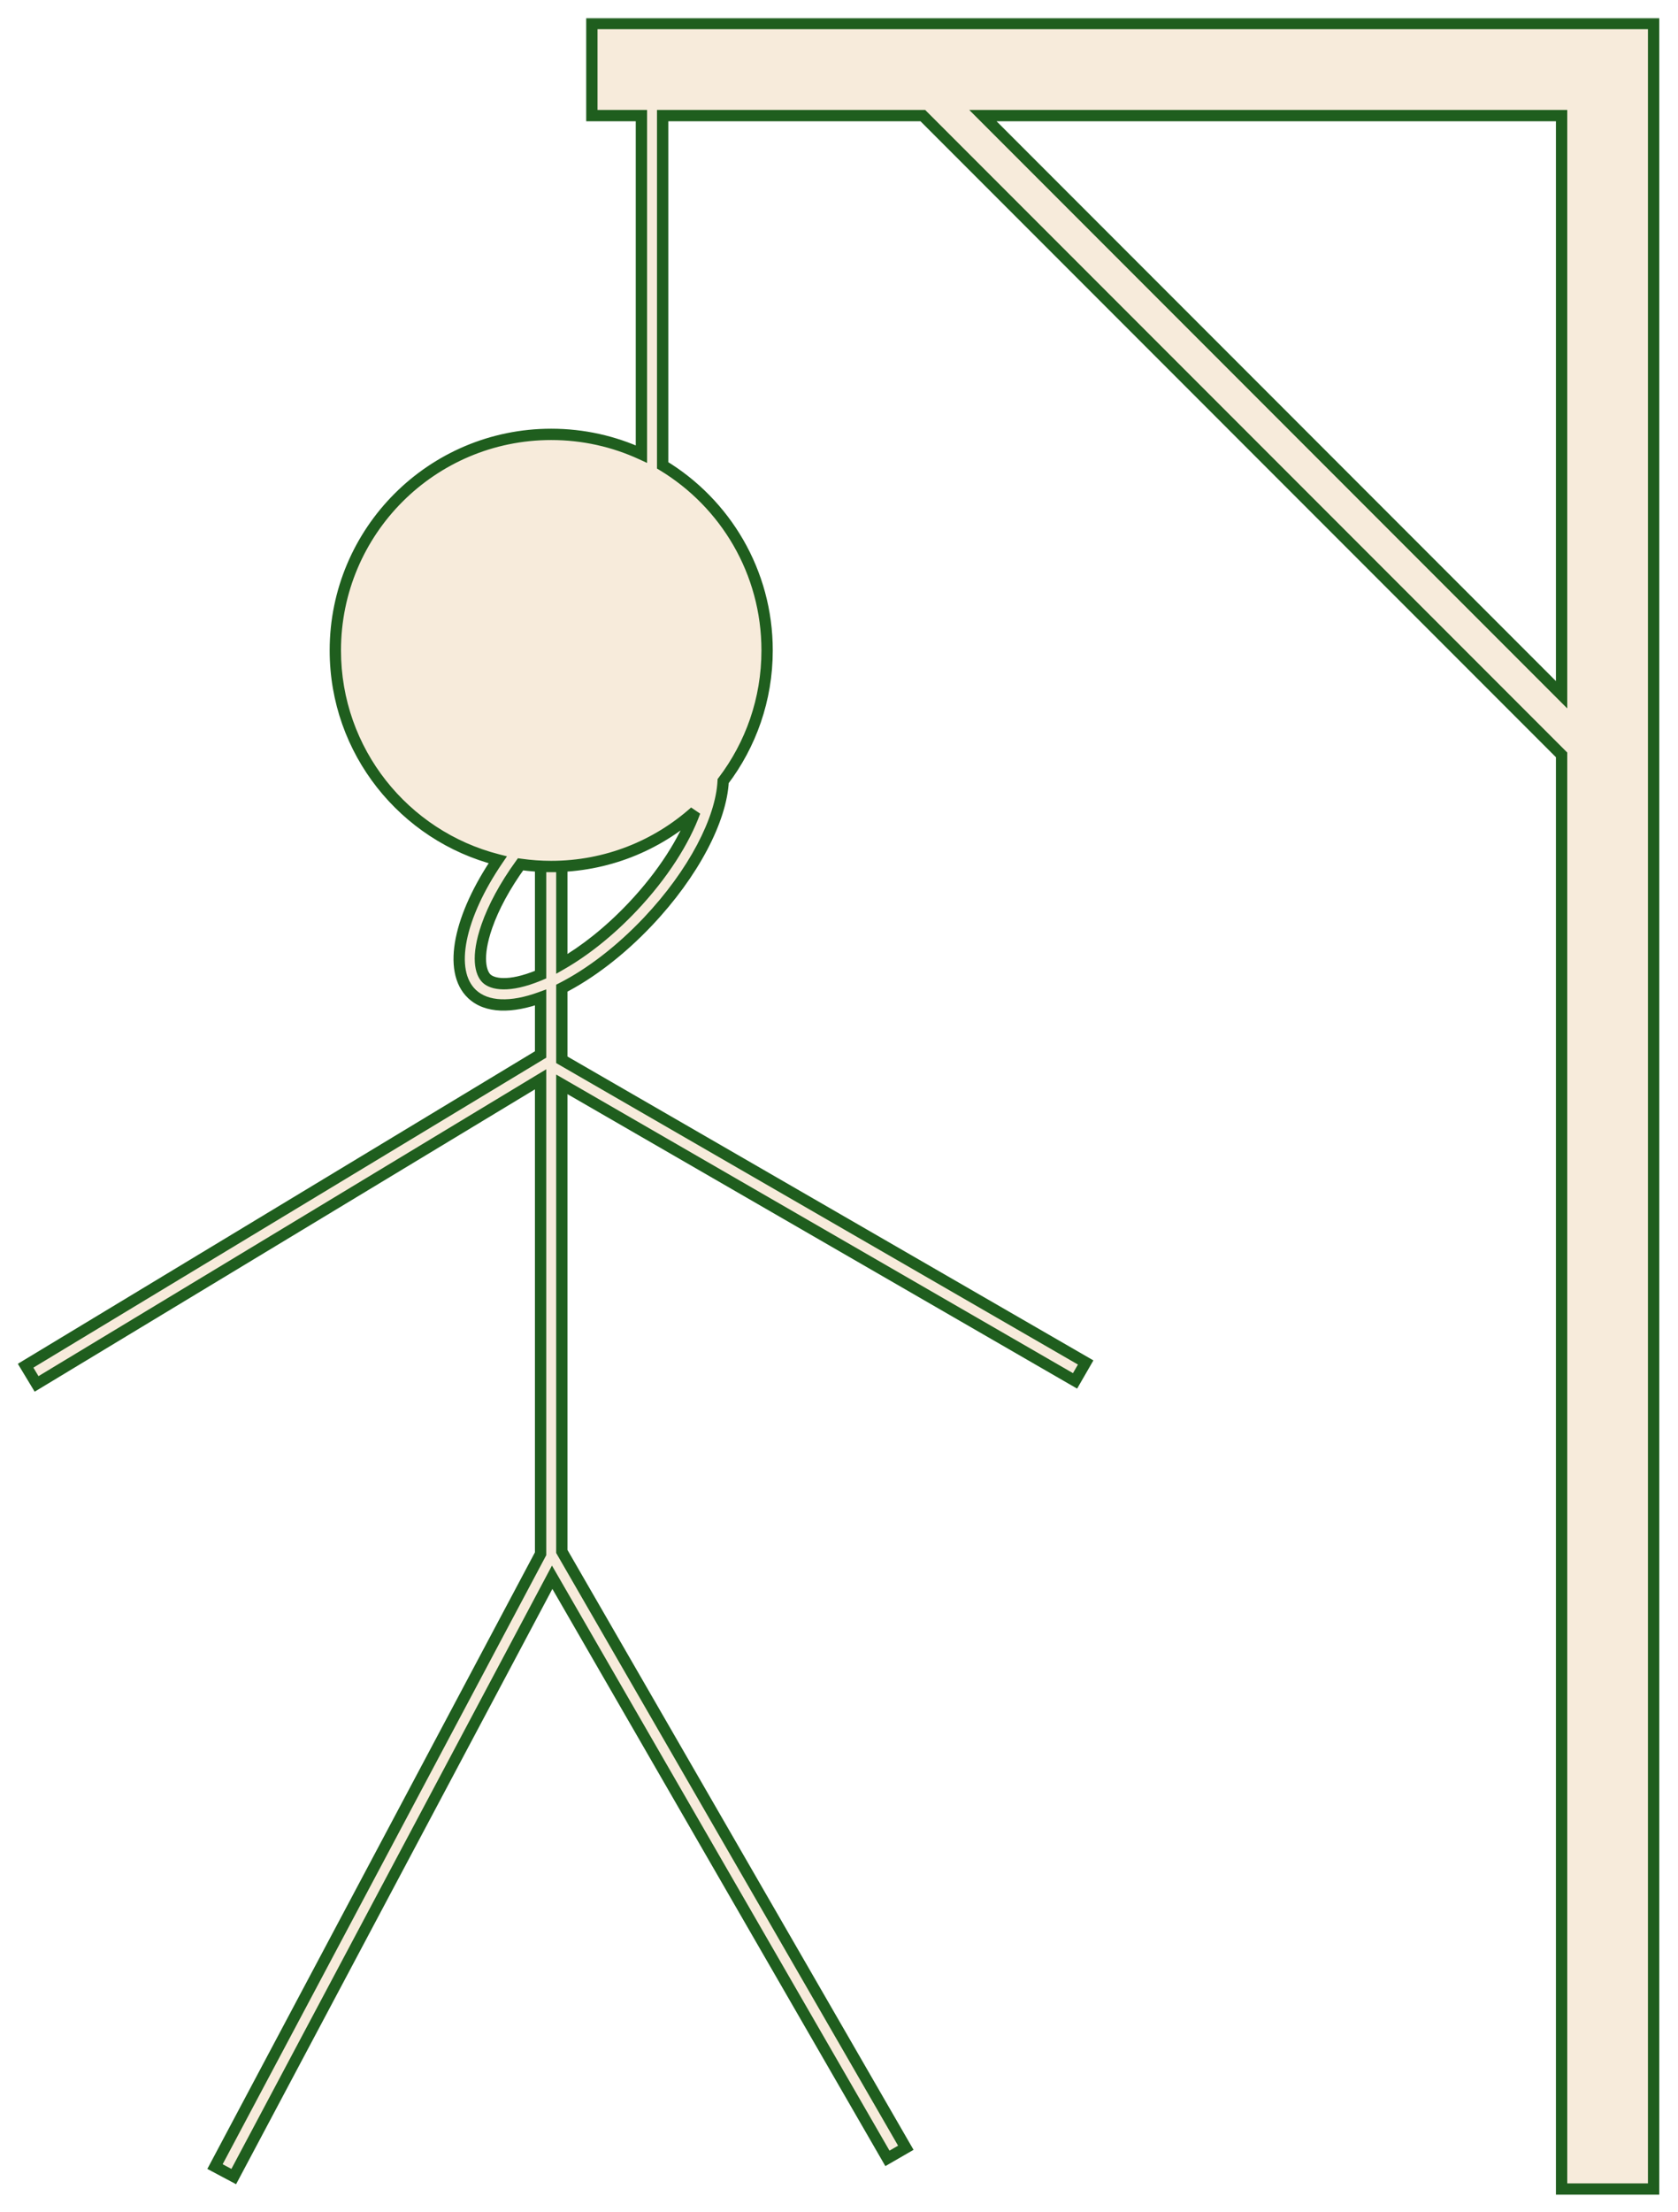 <svg width="100%" height="100%" viewBox="0 0 593 781" fill="none" xmlns="http://www.w3.org/2000/svg">
<g filter="url(#filter0_d_116_23)">
<mask id="path-1-outside-1_116_23" maskUnits="userSpaceOnUse" x="4.048" y="2.303" width="581" height="769" fill="black">
<rect fill="white" x="4.048" y="2.303" width="581" height="769"/>
<path fill-rule="evenodd" clip-rule="evenodd" d="M549.862 4.303H582.381V769H549.862V262.559L324.125 36.822H232.179V160.325C254.3 173.684 269.09 197.955 269.09 225.682C269.09 243.02 263.306 259.007 253.563 271.82C252.915 285.303 243.183 304.312 226.946 321.456C217.09 331.862 206.417 339.912 196.548 344.94V370.237L381.672 477.118L377.92 483.617L196.548 378.902V543.856L318.113 754.414L311.614 758.166L193.135 552.954L80.604 764.585L73.978 761.061L189.043 544.666V377.124L10.928 484.687L7.048 478.263L189.043 368.357V348.237C178.751 351.996 169.945 351.879 164.789 346.995C156.099 338.764 160.365 319.444 173.899 299.617C140.903 291.209 116.502 261.295 116.502 225.682C116.502 183.546 150.66 149.387 192.796 149.387C204.176 149.387 214.974 151.879 224.675 156.347V36.822H207.165V4.303L549.862 4.303ZM181.953 301.211C176.402 308.863 172.384 316.385 170.066 323.03C166.231 334.028 167.903 339.609 169.949 341.547C171.995 343.484 177.659 344.852 188.432 340.425C188.635 340.342 188.839 340.257 189.043 340.17V301.976H192.796H196.548V336.405C204.591 331.782 213.277 324.975 221.497 316.296C232.34 304.848 239.887 292.768 243.562 282.635C230.075 294.665 212.289 301.976 192.796 301.976C189.115 301.976 185.495 301.715 181.953 301.211ZM549.862 36.822V241.334L345.351 36.822L549.862 36.822Z"/>
</mask>
<path fill-rule="evenodd" clip-rule="evenodd" d="M549.862 4.303H582.381V769H549.862V262.559L324.125 36.822H232.179V160.325C254.3 173.684 269.09 197.955 269.09 225.682C269.09 243.02 263.306 259.007 253.563 271.82C252.915 285.303 243.183 304.312 226.946 321.456C217.09 331.862 206.417 339.912 196.548 344.94V370.237L381.672 477.118L377.92 483.617L196.548 378.902V543.856L318.113 754.414L311.614 758.166L193.135 552.954L80.604 764.585L73.978 761.061L189.043 544.666V377.124L10.928 484.687L7.048 478.263L189.043 368.357V348.237C178.751 351.996 169.945 351.879 164.789 346.995C156.099 338.764 160.365 319.444 173.899 299.617C140.903 291.209 116.502 261.295 116.502 225.682C116.502 183.546 150.66 149.387 192.796 149.387C204.176 149.387 214.974 151.879 224.675 156.347V36.822H207.165V4.303L549.862 4.303ZM181.953 301.211C176.402 308.863 172.384 316.385 170.066 323.03C166.231 334.028 167.903 339.609 169.949 341.547C171.995 343.484 177.659 344.852 188.432 340.425C188.635 340.342 188.839 340.257 189.043 340.17V301.976H192.796H196.548V336.405C204.591 331.782 213.277 324.975 221.497 316.296C232.34 304.848 239.887 292.768 243.562 282.635C230.075 294.665 212.289 301.976 192.796 301.976C189.115 301.976 185.495 301.715 181.953 301.211ZM549.862 36.822V241.334L345.351 36.822L549.862 36.822Z" fill="#F7EBDB"/>
<path d="M582.381 4.303H584.381V2.303H582.381V4.303ZM549.862 4.303L549.862 2.303L549.862 4.303ZM582.381 769V771H584.381V769H582.381ZM549.862 769H547.862V771H549.862V769ZM549.862 262.559H551.862V261.731L551.276 261.145L549.862 262.559ZM324.125 36.822L325.539 35.408L324.954 34.822H324.125V36.822ZM232.179 36.822V34.822H230.179V36.822H232.179ZM232.179 160.325H230.179V161.454L231.145 162.037L232.179 160.325ZM253.563 271.82L251.971 270.609L251.595 271.104L251.565 271.724L253.563 271.82ZM226.946 321.456L228.398 322.831L228.398 322.831L226.946 321.456ZM196.548 344.94L195.64 343.158L194.548 343.714V344.94H196.548ZM196.548 370.237H194.548V371.391L195.548 371.969L196.548 370.237ZM381.672 477.118L383.404 478.118L384.404 476.386L382.672 475.386L381.672 477.118ZM377.92 483.617L376.92 485.349L378.652 486.349L379.652 484.617L377.92 483.617ZM196.548 378.902L197.548 377.17L194.548 375.438V378.902H196.548ZM196.548 543.856H194.548V544.392L194.816 544.856L196.548 543.856ZM318.113 754.414L319.113 756.146L320.845 755.146L319.845 753.414L318.113 754.414ZM311.614 758.166L309.882 759.166L310.882 760.898L312.614 759.898L311.614 758.166ZM193.135 552.954L194.867 551.954L193.063 548.83L191.369 552.015L193.135 552.954ZM80.604 764.585L79.665 766.35L81.431 767.289L82.37 765.524L80.604 764.585ZM73.978 761.061L72.212 760.122L71.273 761.888L73.039 762.827L73.978 761.061ZM189.043 544.666L190.809 545.605L191.043 545.164V544.666H189.043ZM189.043 377.124H191.043V373.58L188.01 375.412L189.043 377.124ZM10.928 484.687L9.216 485.721L10.249 487.433L11.962 486.399L10.928 484.687ZM7.048 478.263L6.014 476.551L4.302 477.585L5.336 479.297L7.048 478.263ZM189.043 368.357L190.077 370.069L191.043 369.486V368.357H189.043ZM189.043 348.237H191.043V345.377L188.357 346.358L189.043 348.237ZM164.789 346.995L163.413 348.447L163.413 348.447L164.789 346.995ZM173.899 299.617L175.55 300.745L177.161 298.385L174.392 297.679L173.899 299.617ZM224.675 156.347L223.838 158.163L226.675 159.47V156.347H224.675ZM224.675 36.822H226.675V34.822H224.675V36.822ZM207.165 36.822H205.165V38.822H207.165V36.822ZM207.165 4.303L207.165 2.303L205.165 2.303V4.303H207.165ZM181.953 301.211L182.234 299.231L181.041 299.061L180.334 300.037L181.953 301.211ZM170.066 323.03L168.178 322.372L168.178 322.372L170.066 323.03ZM169.949 341.547L168.574 342.999L168.574 342.999L169.949 341.547ZM188.432 340.425L189.192 342.275L189.192 342.275L188.432 340.425ZM189.043 340.17L189.825 342.011L191.043 341.494V340.17H189.043ZM189.043 301.976V299.976H187.043V301.976H189.043ZM196.548 301.976H198.548V299.976H196.548V301.976ZM196.548 336.405H194.548V339.862L197.545 338.139L196.548 336.405ZM221.497 316.296L220.045 314.92L220.045 314.92L221.497 316.296ZM243.562 282.635L245.442 283.317L242.23 281.143L243.562 282.635ZM549.862 241.334L548.448 242.748L551.862 246.162V241.334H549.862ZM549.862 36.822H551.862V34.822L549.862 34.822L549.862 36.822ZM345.351 36.822L345.351 34.822L340.522 34.822L343.936 38.236L345.351 36.822ZM582.381 2.303H549.862V6.303H582.381V2.303ZM584.381 769V4.303H580.381V769H584.381ZM549.862 771H582.381V767H549.862V771ZM547.862 262.559V769H551.862V262.559H547.862ZM322.711 38.236L548.448 263.974L551.276 261.145L325.539 35.408L322.711 38.236ZM232.179 38.822H324.125V34.822H232.179V38.822ZM234.179 160.325V36.822H230.179V160.325H234.179ZM271.09 225.682C271.09 197.226 255.909 172.319 233.213 158.613L231.145 162.037C252.691 175.049 267.09 198.685 267.09 225.682H271.09ZM255.155 273.031C265.154 259.882 271.09 243.472 271.09 225.682H267.09C267.09 242.568 261.459 258.133 251.971 270.609L255.155 273.031ZM228.398 322.831C244.782 305.533 254.88 286.088 255.561 271.916L251.565 271.724C250.951 284.518 241.585 303.092 225.494 320.081L228.398 322.831ZM197.456 346.722C207.558 341.575 218.41 333.376 228.398 322.831L225.494 320.081C215.77 330.347 205.276 338.248 195.64 343.158L197.456 346.722ZM198.548 370.237V344.94H194.548V370.237H198.548ZM382.672 475.386L197.548 368.505L195.548 371.969L380.672 478.85L382.672 475.386ZM379.652 484.617L383.404 478.118L379.94 476.118L376.188 482.617L379.652 484.617ZM195.548 380.634L376.92 485.349L378.92 481.885L197.548 377.17L195.548 380.634ZM198.548 543.856V378.902H194.548V543.856H198.548ZM319.845 753.414L198.28 542.856L194.816 544.856L316.381 755.414L319.845 753.414ZM312.614 759.898L319.113 756.146L317.113 752.682L310.614 756.434L312.614 759.898ZM191.403 553.954L309.882 759.166L313.346 757.166L194.867 551.954L191.403 553.954ZM82.37 765.524L194.901 553.893L191.369 552.015L78.838 763.646L82.37 765.524ZM73.039 762.827L79.665 766.35L81.543 762.819L74.917 759.295L73.039 762.827ZM187.278 543.727L72.212 760.122L75.744 762L190.809 545.605L187.278 543.727ZM187.043 377.124V544.666H191.043V377.124H187.043ZM11.962 486.399L190.077 378.836L188.01 375.412L9.894 482.975L11.962 486.399ZM5.336 479.297L9.216 485.721L12.64 483.653L8.76 477.23L5.336 479.297ZM188.01 366.645L6.014 476.551L8.082 479.975L190.077 370.069L188.01 366.645ZM187.043 348.237V368.357H191.043V348.237H187.043ZM163.413 348.447C169.441 354.156 179.266 353.937 189.73 350.115L188.357 346.358C178.237 350.055 170.449 349.601 166.164 345.543L163.413 348.447ZM172.247 298.49C165.381 308.549 160.789 318.584 159.049 327.261C157.323 335.865 158.327 343.629 163.413 348.447L166.164 345.543C162.56 342.13 161.352 336.118 162.971 328.048C164.575 320.051 168.883 310.513 175.55 300.745L172.247 298.49ZM114.502 225.682C114.502 262.231 139.544 292.927 173.405 301.555L174.392 297.679C142.261 289.492 118.502 260.359 118.502 225.682H114.502ZM192.796 147.387C149.555 147.387 114.502 182.441 114.502 225.682H118.502C118.502 184.65 151.764 151.387 192.796 151.387V147.387ZM225.511 154.53C215.554 149.944 204.471 147.387 192.796 147.387V151.387C203.881 151.387 214.395 153.814 223.838 158.163L225.511 154.53ZM222.675 36.822V156.347H226.675V36.822H222.675ZM207.165 38.822H224.675V34.822H207.165V38.822ZM205.165 4.303V36.822H209.165V4.303H205.165ZM549.862 2.303L207.165 2.303L207.165 6.303L549.862 6.303L549.862 2.303ZM180.334 300.037C174.694 307.812 170.573 315.506 168.178 322.372L171.955 323.689C174.196 317.264 178.11 309.914 183.572 302.386L180.334 300.037ZM168.178 322.372C166.201 328.041 165.59 332.46 165.806 335.815C166.021 339.145 167.069 341.573 168.574 342.999L171.325 340.095C170.784 339.582 169.972 338.251 169.798 335.557C169.626 332.887 170.096 329.017 171.955 323.689L168.178 322.372ZM168.574 342.999C170.079 344.424 172.56 345.338 175.897 345.372C179.258 345.407 183.639 344.557 189.192 342.275L187.672 338.575C182.452 340.72 178.614 341.4 175.938 341.373C173.239 341.345 171.866 340.607 171.325 340.095L168.574 342.999ZM189.192 342.275C189.402 342.189 189.613 342.101 189.825 342.011L188.262 338.329C188.064 338.413 187.868 338.495 187.672 338.575L189.192 342.275ZM187.043 301.976V340.17H191.043V301.976H187.043ZM192.796 299.976H189.043V303.976H192.796V299.976ZM196.548 299.976H192.796V303.976H196.548V299.976ZM198.548 336.405V301.976H194.548V336.405H198.548ZM197.545 338.139C205.774 333.409 214.61 326.475 222.95 317.671L220.045 314.92C211.944 323.474 203.408 330.155 195.551 334.671L197.545 338.139ZM222.95 317.671C233.939 306.069 241.655 293.76 245.442 283.317L241.681 281.954C238.12 291.776 230.742 303.627 220.045 314.92L222.95 317.671ZM192.796 303.976C212.799 303.976 231.055 296.472 244.893 284.128L242.23 281.143C229.096 292.858 211.78 299.976 192.796 299.976V303.976ZM181.671 303.191C185.306 303.708 189.02 303.976 192.796 303.976V299.976C189.209 299.976 185.683 299.722 182.234 299.231L181.671 303.191ZM551.862 241.334V36.822H547.862V241.334H551.862ZM343.936 38.236L548.448 242.748L551.276 239.92L346.765 35.408L343.936 38.236ZM549.862 34.822L345.351 34.822L345.351 38.822L549.862 38.822L549.862 34.822Z" fill="#1F5E1E" mask="url(#path-1-outside-1_116_23)"/>
</g>
<defs>
<filter id="filter0_d_116_23" x="0.302" y="0.303" width="592.079" height="780.697" filterUnits="userSpaceOnUse" color-interpolation-filters="sRGB">
<feFlood flood-opacity="0" result="BackgroundImageFix"/>
<feColorMatrix in="SourceAlpha" type="matrix" values="0 0 0 0 0 0 0 0 0 0 0 0 0 0 0 0 0 0 127 0" result="hardAlpha"/>
<feOffset dx="2" dy="4"/>
<feGaussianBlur stdDeviation="3"/>
<feComposite in2="hardAlpha" operator="out"/>
<feColorMatrix type="matrix" values="0 0 0 0 0.033 0 0 0 0 0.112 0 0 0 0 0.065 0 0 0 0.3 0"/>
<feBlend mode="normal" in2="BackgroundImageFix" result="effect1_dropShadow_116_23"/>
<feBlend mode="normal" in="SourceGraphic" in2="effect1_dropShadow_116_23" result="shape"/>
</filter>
</defs>
</svg>
